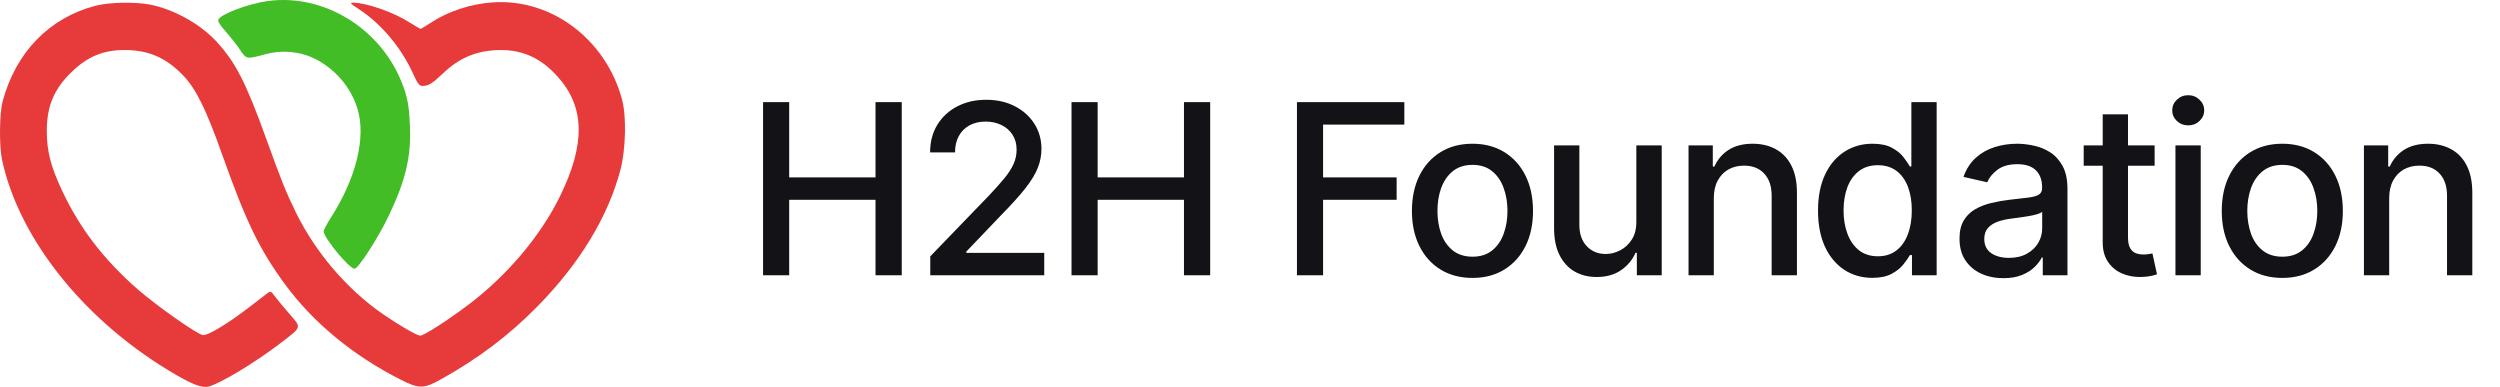 <svg width="168" height="26" viewBox="0 0 168 26" fill="none" xmlns="http://www.w3.org/2000/svg">
<path d="M17.982 0.072C16.654 0.258 14.797 0.96 14.667 1.333C14.624 1.432 14.84 1.761 15.207 2.166C15.531 2.539 15.963 3.088 16.157 3.384C16.557 3.987 16.578 3.987 17.864 3.636C18.911 3.351 20.11 3.45 21.06 3.899C22.486 4.579 23.587 5.852 24.03 7.332C24.602 9.241 23.933 11.972 22.248 14.604C21.978 15.021 21.751 15.449 21.751 15.548C21.751 15.975 23.468 18.059 23.825 18.059C24.073 18.059 25.38 16.052 26.125 14.495C27.248 12.159 27.637 10.524 27.55 8.517C27.496 7.102 27.378 6.499 27 5.545C25.542 1.87 21.719 -0.444 17.982 0.072Z" fill="#42BD26"/>
<path d="M33.144 0.159C31.676 0.247 30.142 0.752 28.997 1.497C28.63 1.739 28.306 1.936 28.263 1.936C28.231 1.936 27.907 1.75 27.54 1.519C26.471 0.828 24.645 0.192 23.76 0.181C23.479 0.181 23.512 0.225 24.138 0.631C25.617 1.607 26.913 3.143 27.702 4.832C28.079 5.654 28.166 5.775 28.404 5.775C28.792 5.775 29.062 5.611 29.818 4.887C30.92 3.845 32.118 3.373 33.652 3.362C35.153 3.362 36.352 3.91 37.453 5.128C39.31 7.168 39.364 9.68 37.615 13.222C36.308 15.877 34.073 18.52 31.47 20.483C30.099 21.514 28.49 22.556 28.241 22.556C28.026 22.556 26.827 21.865 25.747 21.119C23.317 19.441 21.211 16.974 19.883 14.275C19.213 12.904 18.944 12.235 17.896 9.34C16.514 5.512 15.833 4.185 14.527 2.77C13.425 1.585 11.622 0.598 10.045 0.302C9.019 0.115 7.324 0.148 6.406 0.39C3.307 1.201 1.06 3.516 0.175 6.817C-0.041 7.629 -0.063 9.833 0.142 10.765C1.319 16.184 5.844 21.756 11.924 25.244C13.026 25.88 13.641 26.088 14.052 25.967C14.905 25.715 17.097 24.388 18.76 23.127C20.337 21.92 20.283 22.063 19.419 21.054C19.008 20.582 18.566 20.045 18.436 19.869C18.263 19.617 18.166 19.562 18.047 19.65C17.961 19.705 17.41 20.132 16.816 20.593C15.261 21.788 13.922 22.589 13.609 22.512C13.155 22.403 10.488 20.516 9.278 19.463C6.967 17.445 5.348 15.328 4.16 12.784C3.404 11.171 3.145 10.151 3.145 8.791C3.145 7.124 3.641 5.961 4.829 4.821C5.887 3.801 6.946 3.362 8.36 3.362C9.959 3.362 11.114 3.856 12.259 5.018C13.155 5.929 13.836 7.3 14.948 10.437C16.535 14.9 17.432 16.754 19.127 19.068C21.017 21.657 23.706 23.884 26.935 25.518C28.134 26.132 28.479 26.132 29.602 25.507C32.14 24.092 34.17 22.567 36.125 20.582C38.954 17.708 40.866 14.56 41.697 11.402C42.053 10.02 42.108 7.782 41.794 6.663C40.704 2.638 37.053 -0.104 33.144 0.159Z" fill="#E73B3B"/>
<path d="M51.278 18.5V6.864H53.034V11.921H58.835V6.864H60.597V18.5H58.835V13.426H53.034V18.5H51.278ZM62.514 18.5V17.227L66.452 13.148C66.872 12.704 67.219 12.316 67.492 11.983C67.768 11.646 67.975 11.326 68.111 11.023C68.247 10.72 68.316 10.398 68.316 10.057C68.316 9.67 68.225 9.337 68.043 9.057C67.861 8.773 67.613 8.555 67.298 8.403C66.984 8.248 66.63 8.17 66.236 8.17C65.819 8.17 65.456 8.256 65.145 8.426C64.834 8.597 64.596 8.837 64.429 9.148C64.262 9.458 64.179 9.822 64.179 10.239H62.503C62.503 9.53 62.666 8.911 62.992 8.381C63.317 7.85 63.764 7.439 64.332 7.148C64.901 6.852 65.546 6.705 66.27 6.705C67.001 6.705 67.645 6.85 68.202 7.142C68.762 7.43 69.2 7.824 69.514 8.324C69.829 8.82 69.986 9.381 69.986 10.006C69.986 10.438 69.904 10.86 69.742 11.273C69.582 11.686 69.304 12.146 68.906 12.653C68.509 13.157 67.956 13.769 67.247 14.489L64.935 16.909V16.994H70.173V18.5H62.514ZM72.006 18.5V6.864H73.762V11.921H79.563V6.864H81.324V18.5H79.563V13.426H73.762V18.5H72.006ZM87.155 18.5V6.864H94.371V8.375H88.911V11.921H93.854V13.426H88.911V18.5H87.155ZM98.949 18.676C98.131 18.676 97.417 18.489 96.807 18.114C96.198 17.739 95.724 17.214 95.387 16.54C95.05 15.866 94.881 15.078 94.881 14.176C94.881 13.271 95.05 12.479 95.387 11.801C95.724 11.123 96.198 10.597 96.807 10.222C97.417 9.847 98.131 9.659 98.949 9.659C99.768 9.659 100.482 9.847 101.091 10.222C101.701 10.597 102.175 11.123 102.512 11.801C102.849 12.479 103.018 13.271 103.018 14.176C103.018 15.078 102.849 15.866 102.512 16.54C102.175 17.214 101.701 17.739 101.091 18.114C100.482 18.489 99.768 18.676 98.949 18.676ZM98.955 17.25C99.485 17.25 99.925 17.11 100.273 16.829C100.622 16.549 100.879 16.176 101.046 15.71C101.216 15.244 101.302 14.731 101.302 14.171C101.302 13.614 101.216 13.102 101.046 12.636C100.879 12.167 100.622 11.79 100.273 11.506C99.925 11.222 99.485 11.079 98.955 11.079C98.421 11.079 97.978 11.222 97.626 11.506C97.277 11.79 97.018 12.167 96.847 12.636C96.68 13.102 96.597 13.614 96.597 14.171C96.597 14.731 96.68 15.244 96.847 15.71C97.018 16.176 97.277 16.549 97.626 16.829C97.978 17.11 98.421 17.25 98.955 17.25ZM109.962 14.881V9.773H111.667V18.5H109.996V16.989H109.906C109.705 17.454 109.383 17.843 108.94 18.153C108.5 18.46 107.953 18.614 107.298 18.614C106.737 18.614 106.241 18.491 105.809 18.244C105.381 17.994 105.044 17.625 104.798 17.136C104.555 16.648 104.434 16.044 104.434 15.324V9.773H106.133V15.119C106.133 15.714 106.298 16.188 106.627 16.54C106.957 16.892 107.385 17.068 107.911 17.068C108.229 17.068 108.546 16.989 108.86 16.829C109.178 16.671 109.441 16.43 109.65 16.108C109.862 15.786 109.966 15.377 109.962 14.881ZM115.168 13.318V18.5H113.47V9.773H115.1V11.193H115.208C115.409 10.731 115.723 10.36 116.151 10.079C116.583 9.799 117.127 9.659 117.782 9.659C118.377 9.659 118.898 9.784 119.345 10.034C119.792 10.28 120.138 10.648 120.384 11.136C120.631 11.625 120.754 12.229 120.754 12.949V18.5H119.055V13.153C119.055 12.521 118.89 12.027 118.56 11.671C118.231 11.311 117.778 11.131 117.202 11.131C116.809 11.131 116.458 11.216 116.151 11.386C115.848 11.557 115.608 11.807 115.43 12.136C115.256 12.462 115.168 12.856 115.168 13.318ZM125.819 18.671C125.115 18.671 124.486 18.491 123.933 18.131C123.383 17.767 122.952 17.25 122.637 16.579C122.327 15.905 122.171 15.097 122.171 14.153C122.171 13.21 122.329 12.403 122.643 11.733C122.961 11.062 123.397 10.549 123.95 10.193C124.503 9.837 125.13 9.659 125.83 9.659C126.372 9.659 126.808 9.75 127.137 9.932C127.471 10.11 127.728 10.318 127.91 10.557C128.096 10.796 128.24 11.006 128.342 11.188H128.444V6.864H130.143V18.5H128.484V17.142H128.342C128.24 17.328 128.092 17.54 127.899 17.778C127.709 18.017 127.448 18.225 127.115 18.403C126.781 18.581 126.349 18.671 125.819 18.671ZM126.194 17.222C126.683 17.222 127.096 17.093 127.433 16.835C127.774 16.574 128.031 16.212 128.205 15.75C128.383 15.288 128.473 14.75 128.473 14.136C128.473 13.53 128.385 13 128.211 12.546C128.037 12.091 127.781 11.737 127.444 11.483C127.107 11.229 126.69 11.102 126.194 11.102C125.683 11.102 125.257 11.235 124.916 11.5C124.575 11.765 124.317 12.127 124.143 12.585C123.973 13.044 123.887 13.561 123.887 14.136C123.887 14.72 123.974 15.244 124.149 15.71C124.323 16.176 124.58 16.546 124.921 16.818C125.266 17.087 125.69 17.222 126.194 17.222ZM134.627 18.693C134.074 18.693 133.574 18.591 133.127 18.386C132.68 18.178 132.326 17.877 132.065 17.483C131.807 17.089 131.679 16.606 131.679 16.034C131.679 15.542 131.773 15.136 131.963 14.818C132.152 14.5 132.408 14.248 132.73 14.062C133.052 13.877 133.412 13.737 133.809 13.642C134.207 13.547 134.612 13.475 135.025 13.426C135.548 13.366 135.972 13.316 136.298 13.278C136.624 13.237 136.86 13.171 137.008 13.079C137.156 12.989 137.23 12.841 137.23 12.636V12.597C137.23 12.1 137.09 11.716 136.809 11.443C136.533 11.171 136.12 11.034 135.571 11.034C134.999 11.034 134.548 11.161 134.218 11.415C133.893 11.665 133.667 11.943 133.542 12.25L131.946 11.886C132.135 11.356 132.412 10.928 132.775 10.602C133.143 10.273 133.565 10.034 134.042 9.886C134.519 9.735 135.021 9.659 135.548 9.659C135.896 9.659 136.266 9.701 136.656 9.784C137.05 9.864 137.417 10.011 137.758 10.227C138.103 10.443 138.385 10.752 138.605 11.153C138.824 11.551 138.934 12.068 138.934 12.704V18.5H137.275V17.307H137.207C137.097 17.526 136.932 17.742 136.713 17.954C136.493 18.167 136.211 18.343 135.866 18.483C135.521 18.623 135.109 18.693 134.627 18.693ZM134.997 17.329C135.466 17.329 135.868 17.237 136.201 17.051C136.538 16.866 136.794 16.623 136.968 16.324C137.146 16.021 137.235 15.697 137.235 15.352V14.227C137.175 14.288 137.057 14.345 136.883 14.398C136.713 14.447 136.518 14.491 136.298 14.528C136.078 14.562 135.864 14.595 135.656 14.625C135.448 14.652 135.273 14.674 135.133 14.693C134.804 14.735 134.502 14.805 134.23 14.903C133.961 15.002 133.745 15.144 133.582 15.329C133.423 15.511 133.343 15.754 133.343 16.057C133.343 16.477 133.499 16.796 133.809 17.011C134.12 17.224 134.516 17.329 134.997 17.329ZM144.791 9.773V11.136H140.024V9.773H144.791ZM141.302 7.682H143.001V15.938C143.001 16.267 143.05 16.515 143.149 16.682C143.247 16.845 143.374 16.956 143.53 17.017C143.689 17.074 143.861 17.102 144.047 17.102C144.183 17.102 144.302 17.093 144.405 17.074C144.507 17.055 144.586 17.04 144.643 17.028L144.95 18.432C144.852 18.47 144.711 18.508 144.53 18.546C144.348 18.587 144.12 18.61 143.848 18.614C143.401 18.621 142.984 18.542 142.598 18.375C142.211 18.208 141.899 17.951 141.66 17.602C141.422 17.254 141.302 16.816 141.302 16.29V7.682ZM146.19 18.5V9.773H147.889V18.5H146.19ZM147.048 8.426C146.753 8.426 146.499 8.328 146.287 8.131C146.078 7.93 145.974 7.691 145.974 7.415C145.974 7.134 146.078 6.896 146.287 6.699C146.499 6.498 146.753 6.398 147.048 6.398C147.344 6.398 147.595 6.498 147.804 6.699C148.016 6.896 148.122 7.134 148.122 7.415C148.122 7.691 148.016 7.93 147.804 8.131C147.595 8.328 147.344 8.426 147.048 8.426ZM153.371 18.676C152.552 18.676 151.838 18.489 151.229 18.114C150.619 17.739 150.145 17.214 149.808 16.54C149.471 15.866 149.302 15.078 149.302 14.176C149.302 13.271 149.471 12.479 149.808 11.801C150.145 11.123 150.619 10.597 151.229 10.222C151.838 9.847 152.552 9.659 153.371 9.659C154.189 9.659 154.903 9.847 155.513 10.222C156.123 10.597 156.596 11.123 156.933 11.801C157.27 12.479 157.439 13.271 157.439 14.176C157.439 15.078 157.27 15.866 156.933 16.54C156.596 17.214 156.123 17.739 155.513 18.114C154.903 18.489 154.189 18.676 153.371 18.676ZM153.376 17.25C153.907 17.25 154.346 17.11 154.695 16.829C155.043 16.549 155.301 16.176 155.467 15.71C155.638 15.244 155.723 14.731 155.723 14.171C155.723 13.614 155.638 13.102 155.467 12.636C155.301 12.167 155.043 11.79 154.695 11.506C154.346 11.222 153.907 11.079 153.376 11.079C152.842 11.079 152.399 11.222 152.047 11.506C151.698 11.79 151.439 12.167 151.268 12.636C151.102 13.102 151.018 13.614 151.018 14.171C151.018 14.731 151.102 15.244 151.268 15.71C151.439 16.176 151.698 16.549 152.047 16.829C152.399 17.11 152.842 17.25 153.376 17.25ZM160.554 13.318V18.5H158.855V9.773H160.486V11.193H160.594C160.795 10.731 161.109 10.36 161.537 10.079C161.969 9.799 162.512 9.659 163.168 9.659C163.762 9.659 164.283 9.784 164.73 10.034C165.177 10.28 165.524 10.648 165.77 11.136C166.016 11.625 166.139 12.229 166.139 12.949V18.5H164.44V13.153C164.44 12.521 164.276 12.027 163.946 11.671C163.617 11.311 163.164 11.131 162.588 11.131C162.194 11.131 161.844 11.216 161.537 11.386C161.234 11.557 160.993 11.807 160.815 12.136C160.641 12.462 160.554 12.856 160.554 13.318Z" fill="#121217"/>
</svg>
